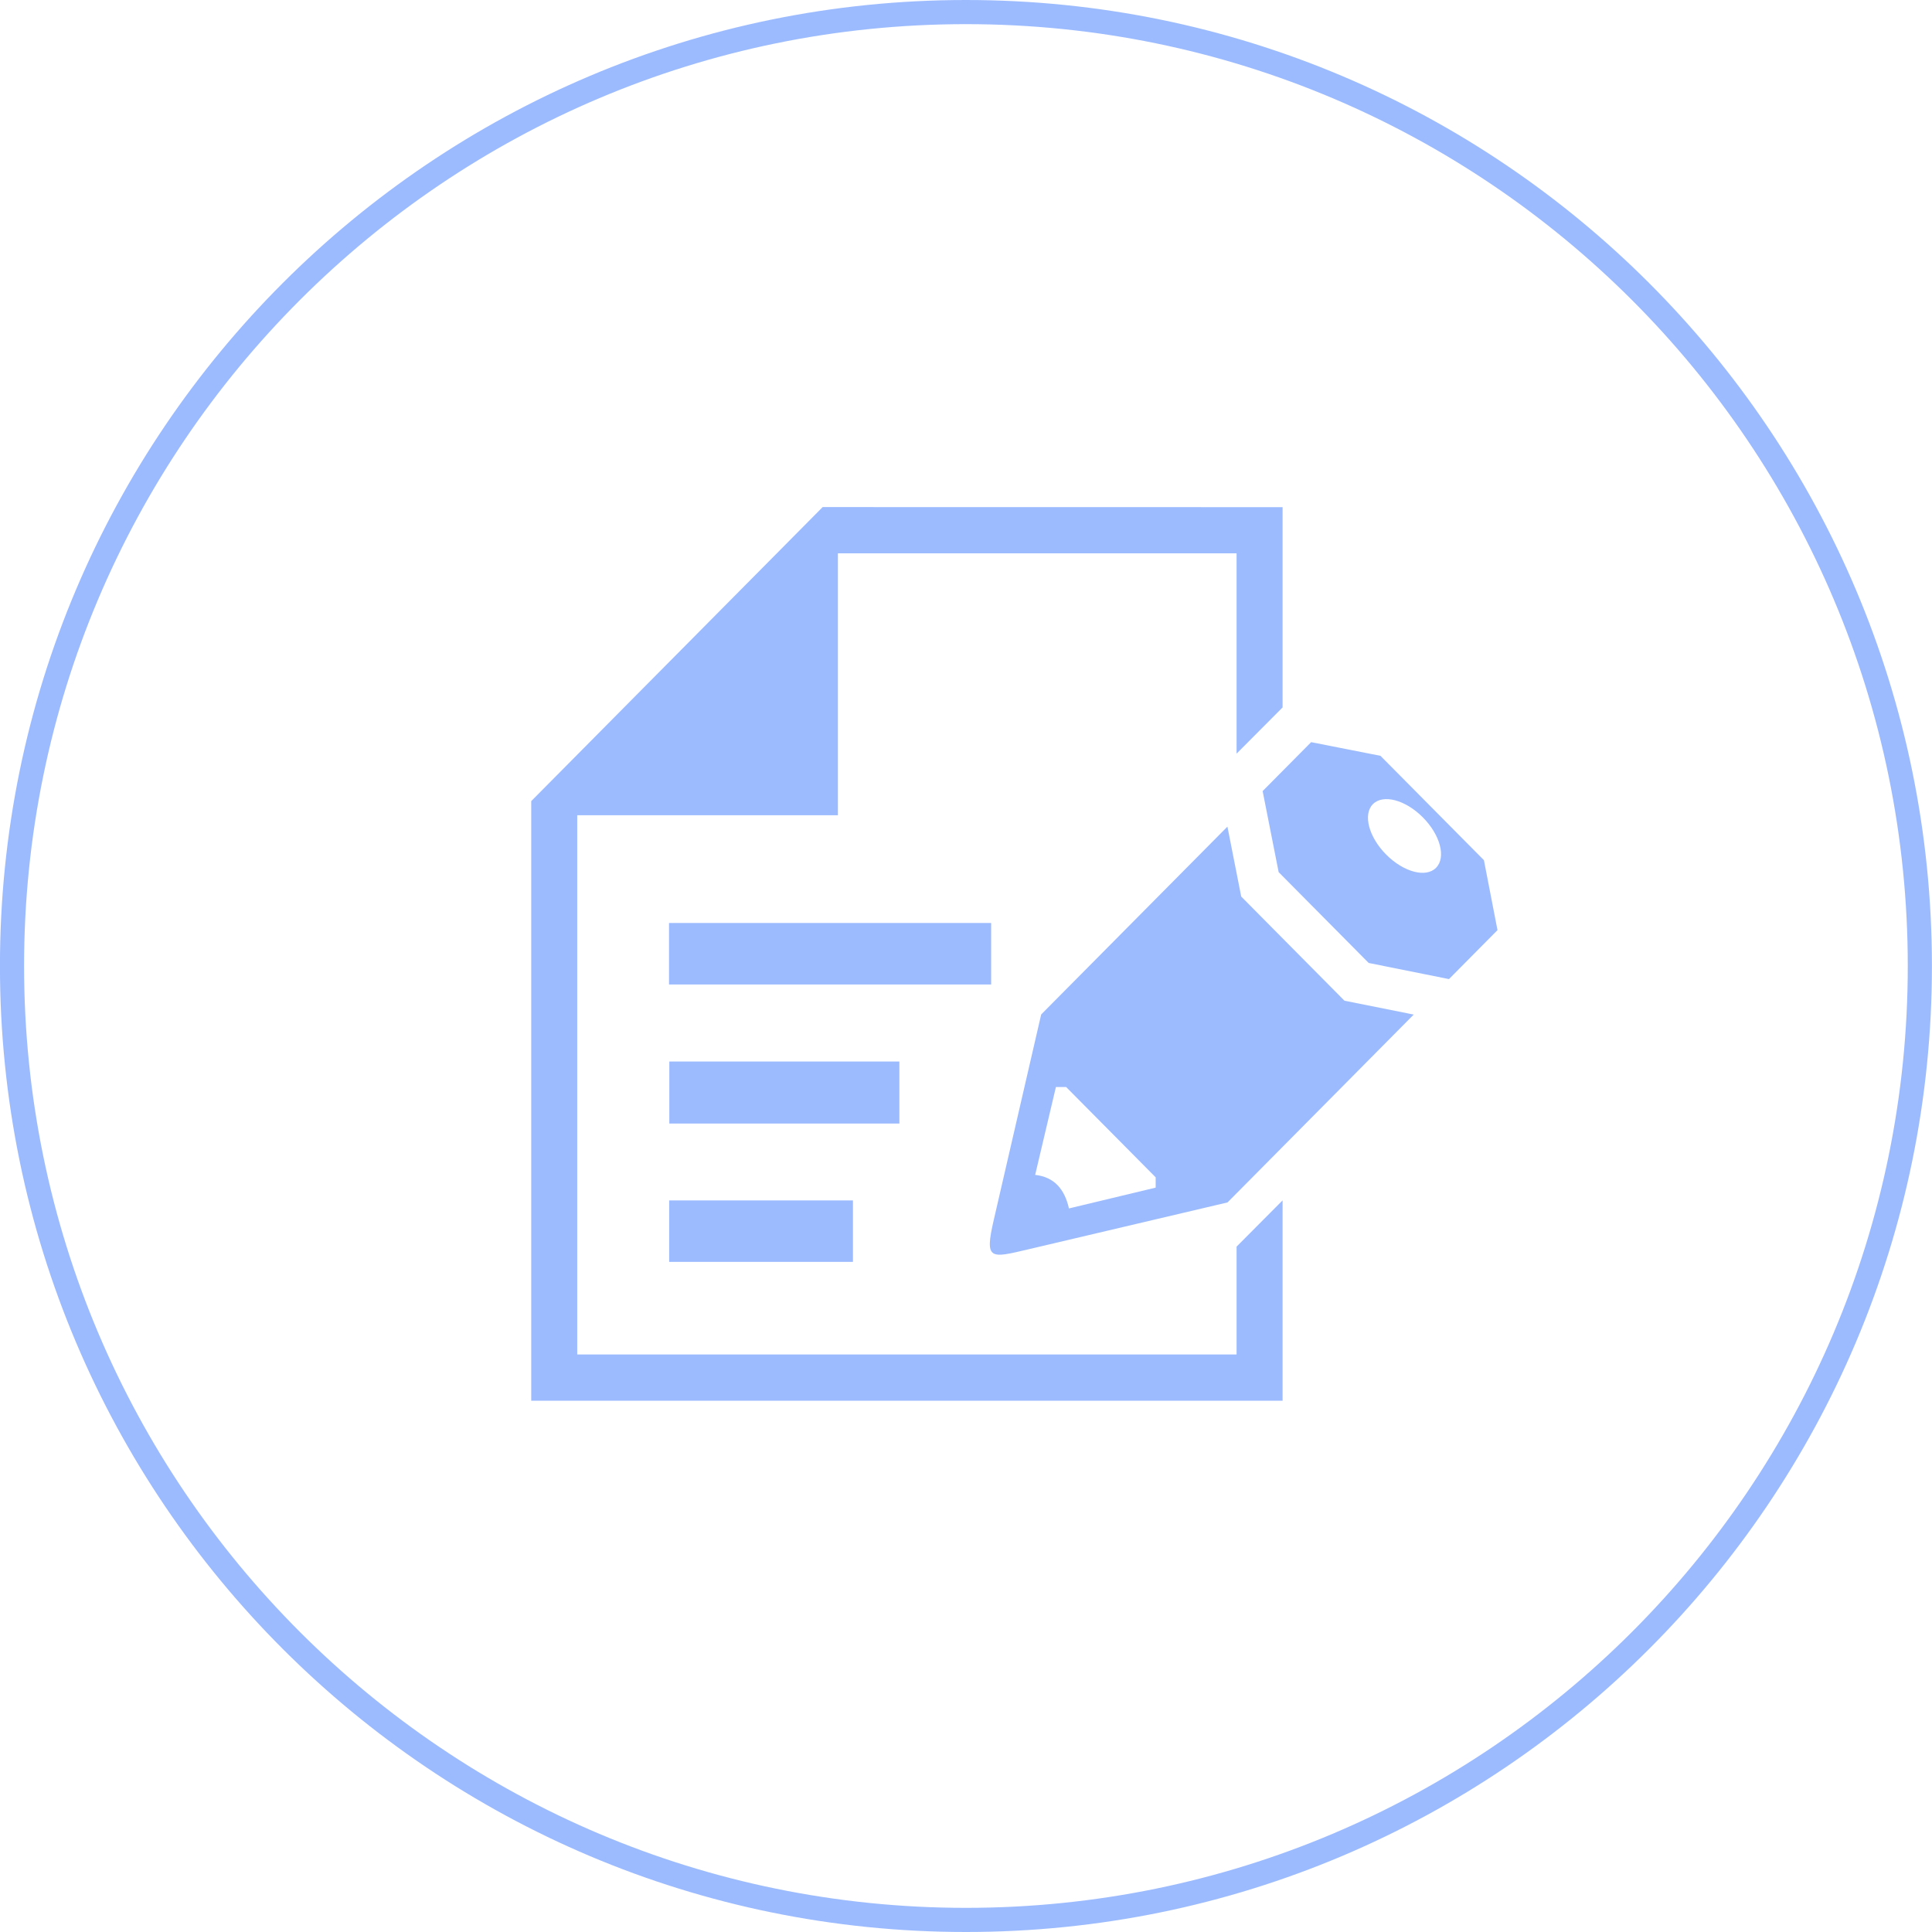 <svg xmlns="http://www.w3.org/2000/svg" xmlns:xlink="http://www.w3.org/1999/xlink" preserveAspectRatio="xMidYMid" width="80" height="80" viewBox="0 0 80 80">
  <defs>
    <style>
      .cls-1 {
        fill: #9cbbff;
        fill-rule: evenodd;
      }
    </style>
  </defs>
  <path d="M39.997,80.000 C17.906,80.000 -0.002,62.091 -0.002,40.000 C-0.002,17.908 17.906,-0.000 39.997,-0.000 C62.089,-0.000 79.997,17.908 79.997,40.000 C79.997,62.091 62.089,80.000 39.997,80.000 ZM39.997,1.000 C18.459,1.000 0.997,18.461 0.997,40.000 C0.997,61.539 18.459,79.000 39.997,79.000 C61.537,79.000 78.997,61.539 78.997,40.000 C78.997,18.461 61.537,1.000 39.997,1.000 ZM56.674,39.874 L52.946,36.113 L52.283,32.757 L54.292,30.731 L57.162,31.297 L61.446,35.618 L62.008,38.515 L59.999,40.542 L56.674,39.874 ZM58.918,33.846 C58.198,33.119 57.272,32.874 56.850,33.297 C56.429,33.722 56.675,34.656 57.396,35.384 C58.118,36.111 59.044,36.358 59.463,35.934 C59.886,35.508 59.642,34.574 58.918,33.846 ZM51.204,22.913 L34.696,22.913 L34.696,33.758 L23.902,33.758 L23.902,56.086 L51.204,56.086 L51.204,51.620 L53.109,49.706 L53.109,58.000 L21.997,58.000 L21.997,33.173 L34.065,20.997 L53.109,21.000 L53.109,29.293 L51.204,31.207 L51.204,22.913 ZM43.113,42.007 L50.825,34.229 L51.396,37.124 L55.670,41.436 L58.539,42.012 L50.829,49.790 L42.576,51.733 C41.003,52.103 40.761,52.192 41.150,50.513 L43.113,42.007 ZM44.263,50.039 L47.854,49.177 L47.854,48.751 L44.147,45.011 L43.723,45.011 L42.864,48.649 C43.670,48.740 44.086,49.256 44.263,50.039 ZM27.703,38.219 L41.041,38.219 L41.041,40.766 L27.703,40.766 L27.703,38.219 ZM27.715,43.955 L37.242,43.955 L37.242,46.523 L27.715,46.523 L27.715,43.955 ZM27.709,49.706 L35.319,49.706 L35.319,52.252 L27.709,52.252 L27.709,49.706 Z" class="cls-1"/>
</svg>
